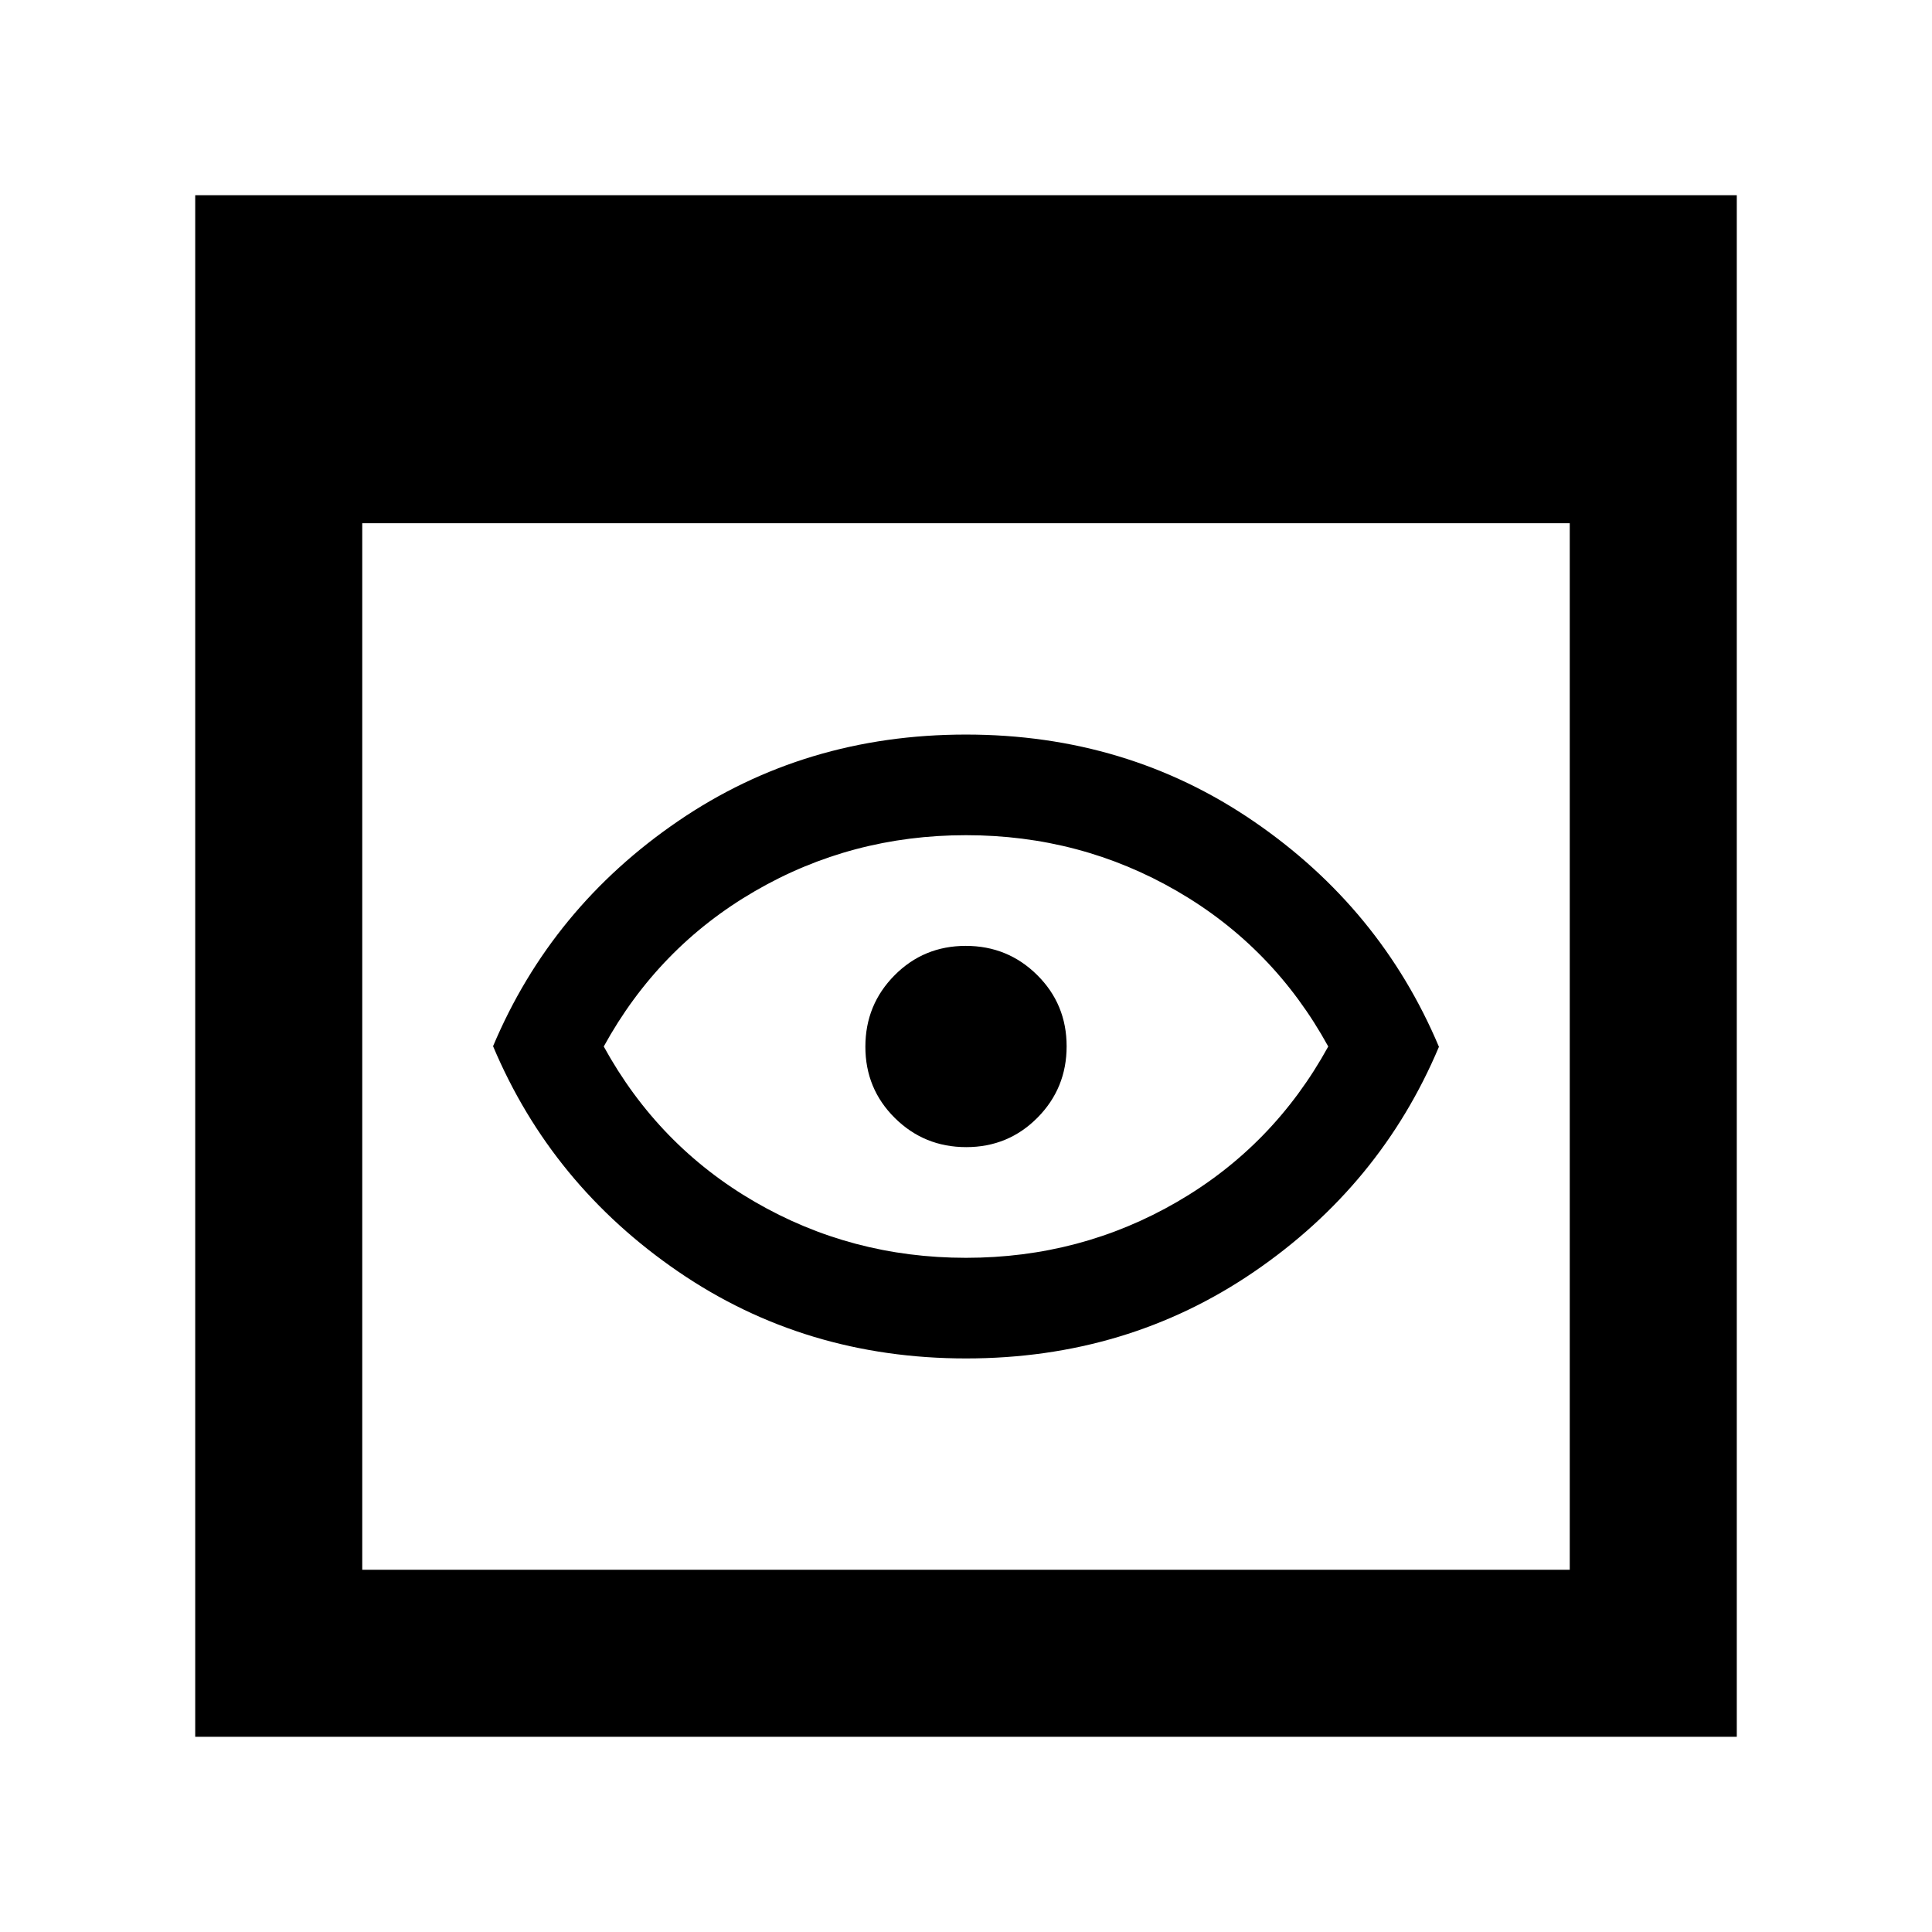 <svg xmlns="http://www.w3.org/2000/svg" width="48" height="48" viewBox="0 96 960 960"><path d="M97 959V193h766v766H97Zm83-83h600V356H180v520Zm300.041-105Q400 771 337 727.849q-63-43.152-92-112Q274 547 336.959 504t143-43Q560 461 623 504.151q63 43.152 92 112Q686 685 623.041 728t-143 43ZM480 721q57 0 104.949-27.825T660 616q-27.102-49.35-75.051-77.175Q537 511 480 511t-104.949 27.825Q327.102 566.65 300 616q27.102 49.35 75.051 77.175Q423 721 480 721Zm0-105Zm.118 50Q501 666 515.5 651.382q14.5-14.617 14.5-35.5Q530 595 515.382 580.5q-14.617-14.5-35.5-14.5Q459 566 444.5 580.618q-14.5 14.617-14.5 35.5Q430 637 444.618 651.5q14.617 14.5 35.5 14.5Z"/></svg>